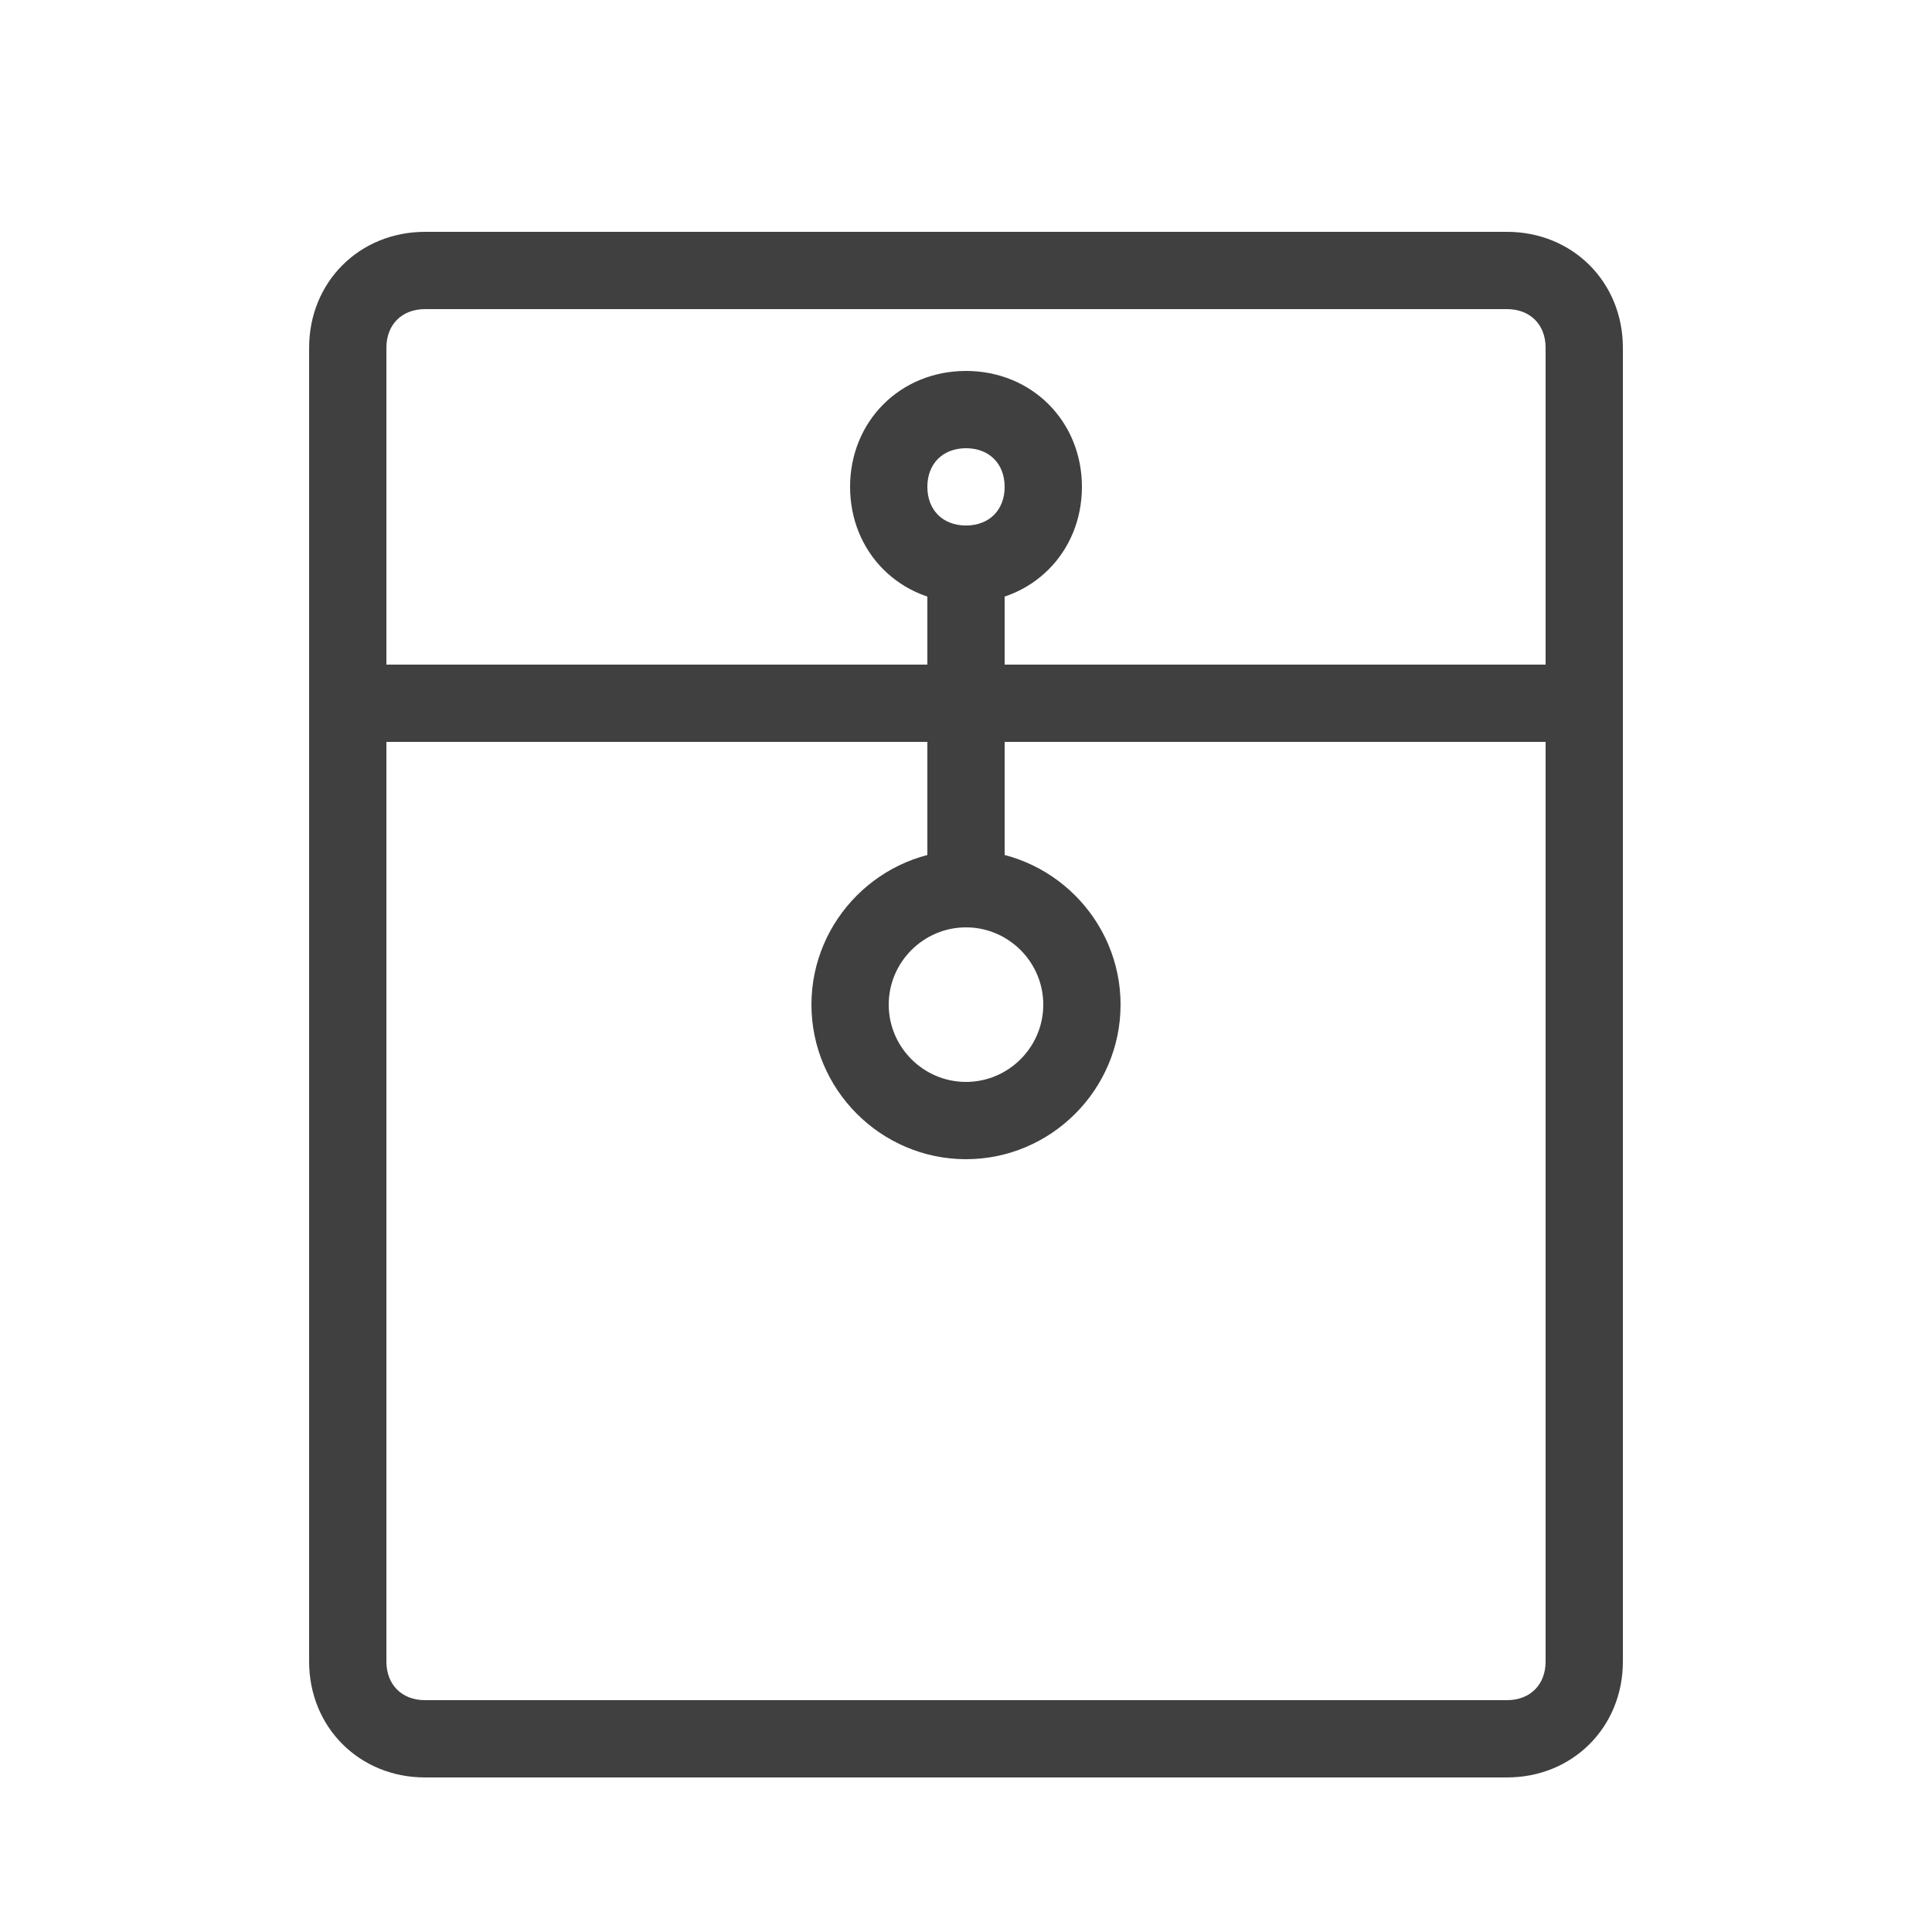 <svg width="50" height="50" viewBox="0 0 50 50" fill="none" xmlns="http://www.w3.org/2000/svg">
<path opacity="0.2" d="M38 41V35C38 33.3 36.7 32 35 32H34C30.7 32 28 34.7 28 38V39C28 40.7 29.3 42 31 42H37C37.6 42 38 41.6 38 41Z" />
<path d="M39 8C39.6 8 40 8.4 40 9V43C40 43.6 39.6 44 39 44H11C10.4 44 10 43.6 10 43V9C10 8.4 10.4 8 11 8H39ZM39 6H11C9.3 6 8 7.3 8 9V43C8 44.7 9.3 46 11 46H39C40.7 46 42 44.7 42 43V9C42 7.3 40.7 6 39 6Z" fill="#404040"/>
<path d="M25 11.6C25.6 11.6 26 12 26 12.6C26 13.2 25.6 13.6 25 13.6C24.4 13.6 24 13.2 24 12.6C24 12 24.4 11.6 25 11.6ZM25 9.6C23.3 9.6 22 10.9 22 12.6C22 14.3 23.3 15.6 25 15.6C26.7 15.6 28 14.3 28 12.6C28 10.9 26.7 9.6 25 9.6Z" fill="#404040"/>
<path d="M9 18.2H41" stroke="#404040" stroke-width="2" stroke-linecap="round"/>
<path d="M25 15.2V22.2" stroke="#404040" stroke-width="2"/>
<path d="M25 24C26.1 24 27 24.9 27 26C27 27.1 26.1 28 25 28C23.9 28 23 27.1 23 26C23 24.9 23.9 24 25 24ZM25 22C22.8 22 21 23.8 21 26C21 28.2 22.8 30 25 30C27.2 30 29 28.2 29 26C29 23.8 27.2 22 25 22Z" fill="#404040"/>
</svg>
